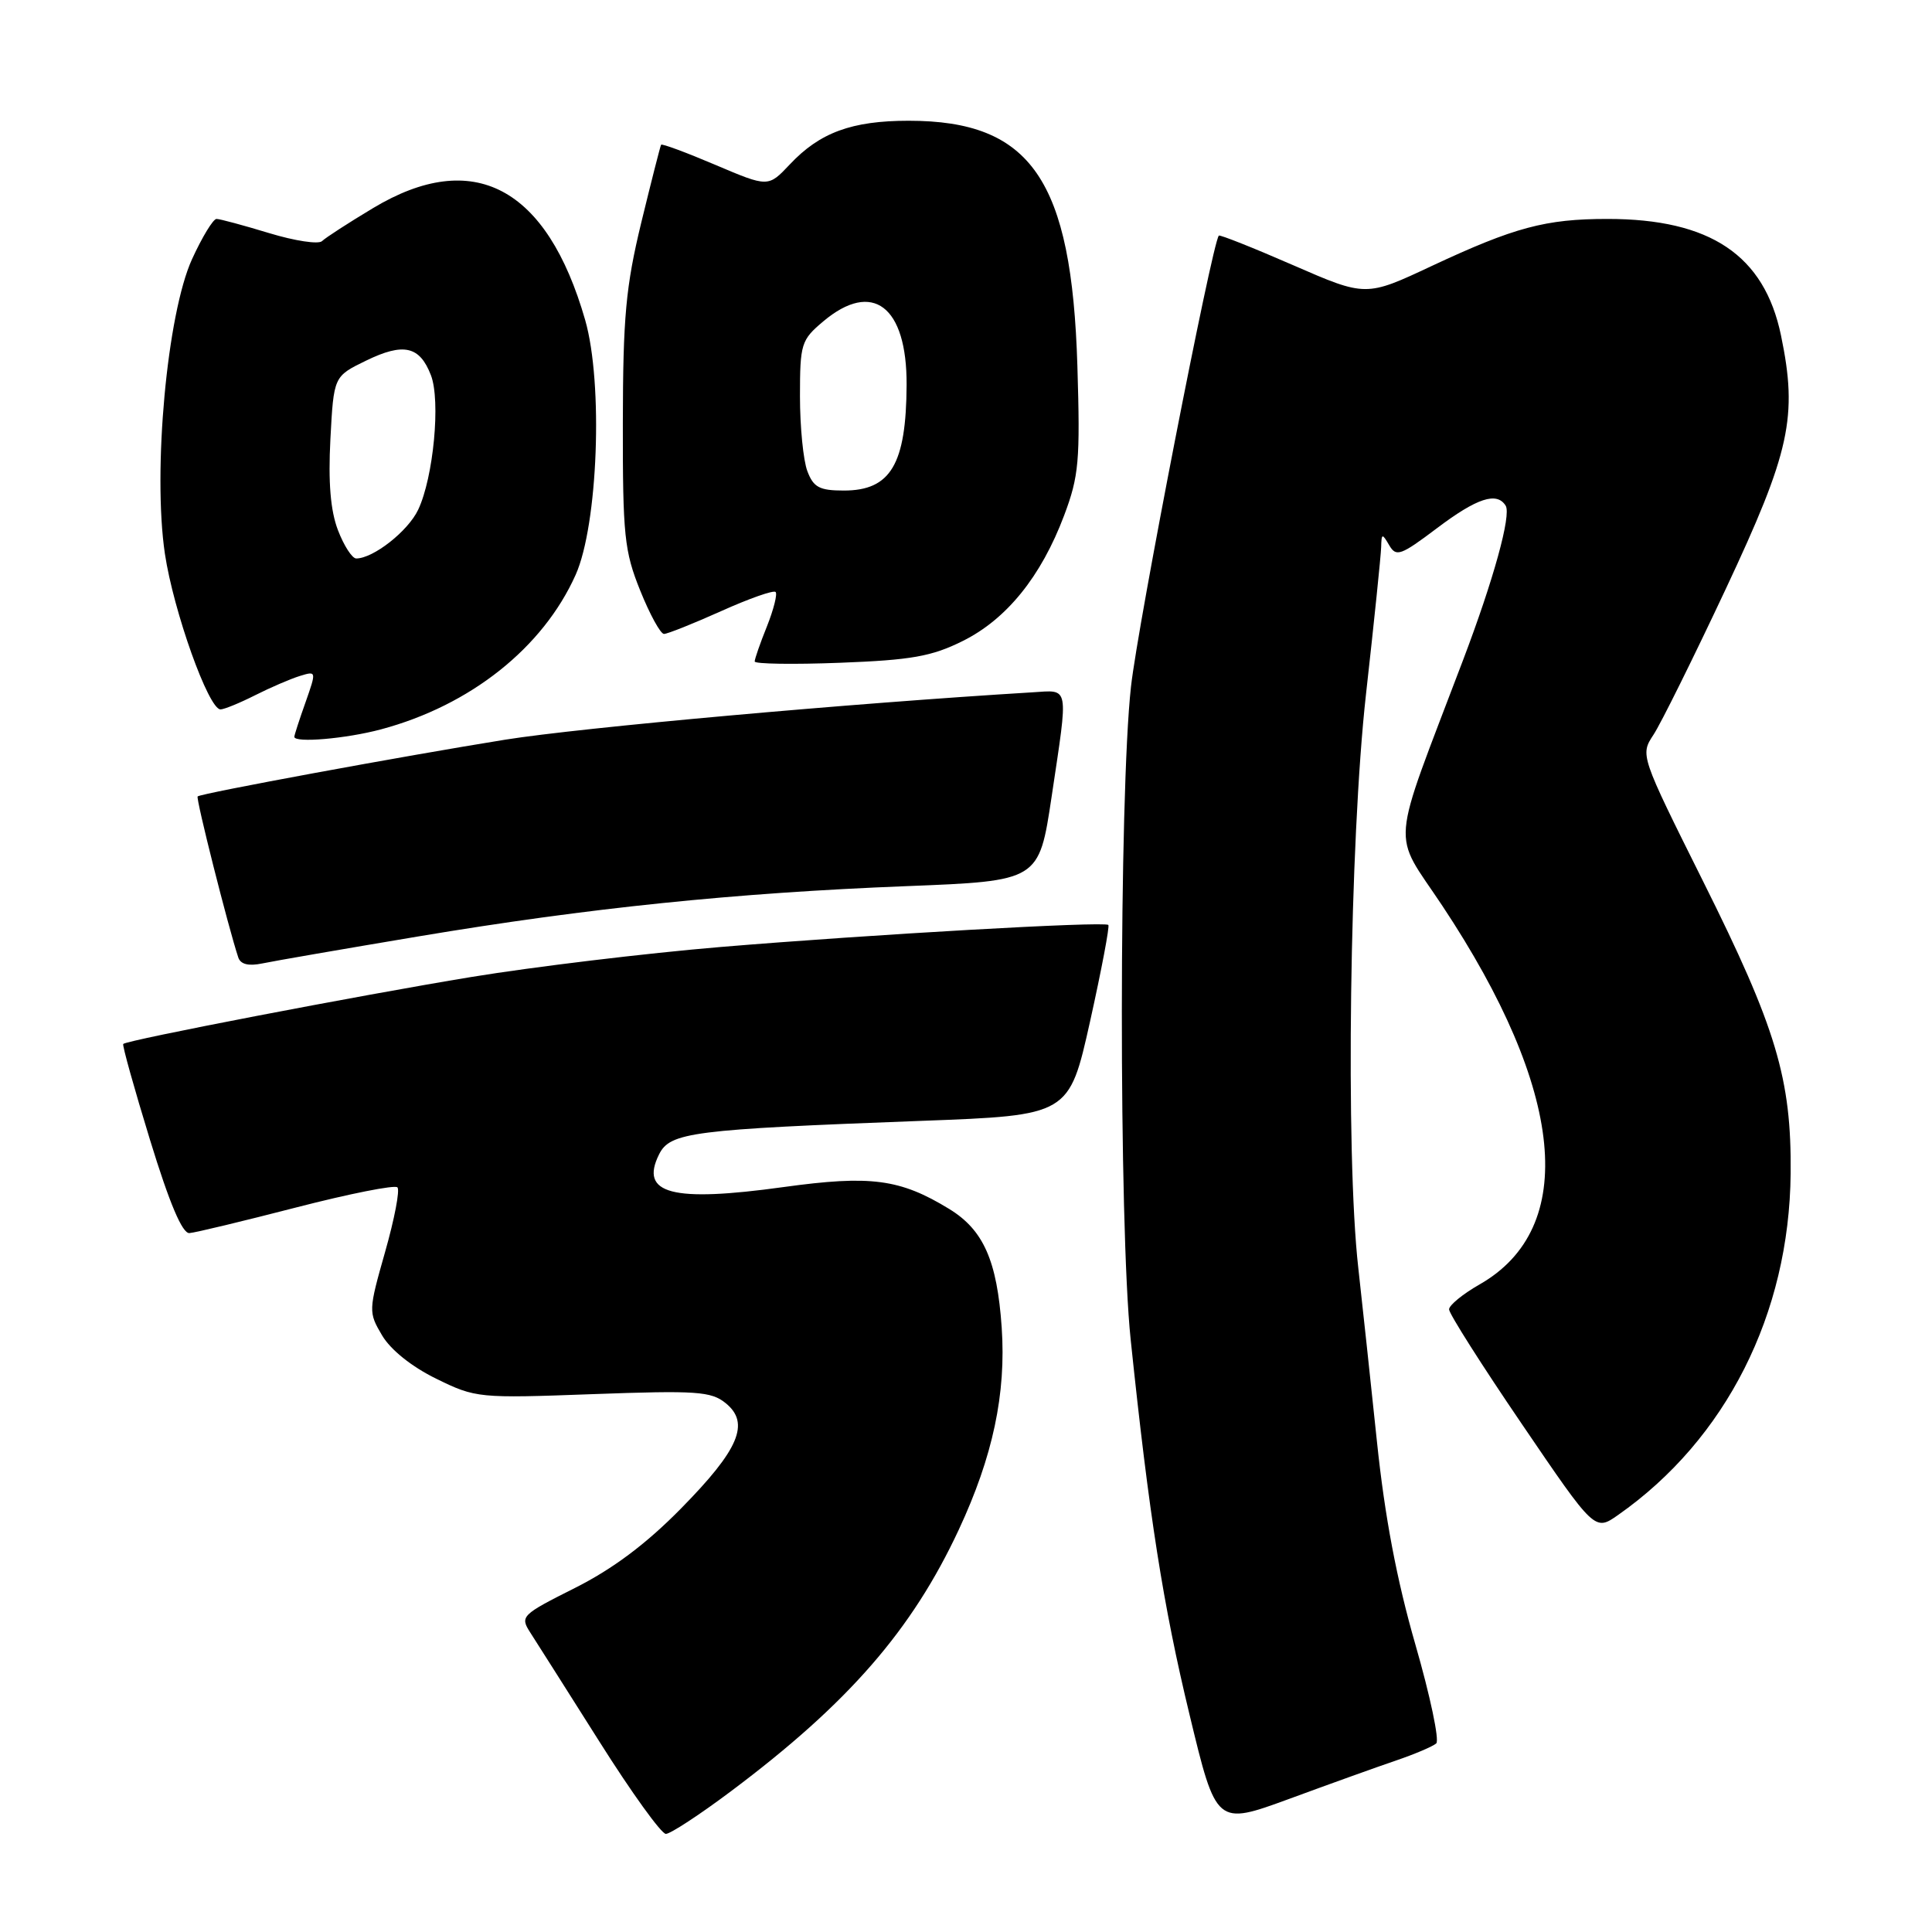 <?xml version="1.0" encoding="UTF-8" standalone="no"?>
<!DOCTYPE svg PUBLIC "-//W3C//DTD SVG 1.1//EN" "http://www.w3.org/Graphics/SVG/1.1/DTD/svg11.dtd" >
<svg xmlns="http://www.w3.org/2000/svg" xmlns:xlink="http://www.w3.org/1999/xlink" version="1.1" viewBox="0 0 256 256">
 <g >
 <path fill="currentColor"
d=" M 96.91 237.31 C 112.42 225.68 120.84 216.00 127.05 202.68 C 131.56 193.01 133.33 184.67 132.73 175.90 C 132.12 167.05 130.32 162.97 125.77 160.19 C 119.26 156.21 115.37 155.70 103.84 157.29 C 89.04 159.34 84.72 158.21 87.33 152.96 C 88.79 150.03 91.69 149.66 122.08 148.52 C 141.66 147.79 141.66 147.79 144.44 135.34 C 145.96 128.49 147.05 122.74 146.86 122.56 C 146.30 122.06 115.31 123.83 95.49 125.48 C 85.59 126.31 70.74 128.10 62.49 129.45 C 47.53 131.91 16.85 137.81 16.33 138.33 C 16.18 138.48 17.78 144.21 19.88 151.05 C 22.46 159.46 24.16 163.47 25.10 163.39 C 25.87 163.34 32.24 161.80 39.26 159.99 C 46.28 158.18 52.31 156.98 52.66 157.33 C 53.01 157.67 52.27 161.52 51.03 165.88 C 48.82 173.67 48.81 173.87 50.63 176.95 C 51.76 178.86 54.57 181.11 57.81 182.69 C 63.03 185.25 63.41 185.29 78.56 184.73 C 92.28 184.23 94.23 184.36 96.15 185.92 C 99.42 188.57 97.95 192.05 90.22 199.90 C 85.61 204.59 81.20 207.89 76.17 210.42 C 69.10 213.97 68.89 214.18 70.25 216.30 C 71.03 217.51 75.15 224.01 79.41 230.75 C 83.66 237.49 87.63 243.00 88.23 243.00 C 88.83 243.00 92.74 240.44 96.91 237.31 Z  M 185.00 233.27 C 187.47 232.43 189.86 231.41 190.31 231.01 C 190.75 230.61 189.51 224.71 187.54 217.89 C 185.08 209.36 183.49 200.98 182.45 191.00 C 181.62 183.03 180.50 172.68 179.98 168.00 C 178.27 152.87 178.83 111.45 181.00 92.00 C 182.08 82.38 182.98 73.60 183.01 72.50 C 183.06 70.66 183.14 70.64 184.08 72.25 C 185.00 73.83 185.60 73.61 190.39 70.00 C 195.70 65.99 198.34 65.12 199.51 67.01 C 200.27 68.25 197.92 76.79 193.85 87.50 C 184.09 113.24 184.37 109.85 191.13 120.04 C 207.38 144.53 209.16 162.71 196.06 170.19 C 193.83 171.46 192.01 172.95 192.01 173.50 C 192.00 174.05 196.34 180.89 201.66 188.70 C 211.32 202.91 211.32 202.91 214.41 200.74 C 228.71 190.72 237.09 174.12 237.27 155.50 C 237.39 142.94 235.37 136.21 225.67 116.78 C 217.33 100.05 217.33 100.05 219.10 97.35 C 220.08 95.86 224.37 87.20 228.64 78.11 C 237.22 59.83 238.23 55.23 235.99 44.44 C 233.78 33.81 226.63 29.01 213.00 29.01 C 204.79 29.01 200.67 30.12 189.74 35.23 C 180.99 39.34 180.99 39.34 171.35 35.14 C 166.06 32.83 161.62 31.07 161.50 31.22 C 160.58 32.35 150.78 82.66 149.86 91.00 C 148.27 105.34 148.24 162.42 149.82 177.50 C 152.26 200.85 154.11 212.67 157.62 227.20 C 161.16 241.90 161.16 241.90 170.83 238.36 C 176.15 236.40 182.53 234.11 185.00 233.27 Z  M 55.50 124.07 C 77.95 120.31 97.41 118.31 120.09 117.42 C 137.67 116.73 137.67 116.73 139.34 105.60 C 141.59 90.53 141.76 91.44 136.75 91.74 C 112.76 93.19 76.95 96.41 66.95 98.01 C 53.40 100.19 26.69 105.11 26.19 105.53 C 25.92 105.75 30.24 122.85 31.57 126.86 C 31.87 127.78 32.93 128.04 34.76 127.66 C 36.27 127.34 45.60 125.73 55.50 124.07 Z  M 50.50 96.64 C 62.33 93.47 71.94 85.84 76.27 76.18 C 79.24 69.55 79.94 50.79 77.54 42.41 C 72.47 24.76 62.71 19.60 49.44 27.57 C 46.17 29.53 43.13 31.50 42.67 31.95 C 42.21 32.40 39.06 31.92 35.67 30.89 C 32.28 29.86 29.14 29.01 28.69 29.01 C 28.25 29.00 26.79 31.40 25.45 34.33 C 22.14 41.57 20.22 62.39 21.85 73.38 C 22.99 80.98 27.63 94.00 29.22 94.00 C 29.69 94.00 31.75 93.16 33.79 92.13 C 35.83 91.10 38.50 89.95 39.73 89.57 C 41.94 88.89 41.94 88.91 40.48 93.07 C 39.66 95.37 39.00 97.42 39.00 97.63 C 39.00 98.47 45.84 97.89 50.50 96.64 Z  M 127.56 84.94 C 133.38 82.05 137.96 76.39 141.01 68.28 C 142.96 63.09 143.14 61.07 142.76 48.50 C 142.01 23.80 136.64 16.00 120.40 16.00 C 112.87 16.00 108.62 17.56 104.65 21.79 C 101.79 24.82 101.79 24.82 94.80 21.85 C 90.95 20.21 87.71 19.01 87.60 19.18 C 87.49 19.36 86.31 24.00 84.97 29.50 C 82.92 37.97 82.55 42.02 82.53 56.00 C 82.51 70.96 82.73 73.04 84.83 78.25 C 86.10 81.41 87.52 84.00 87.98 84.00 C 88.44 84.00 91.85 82.64 95.55 80.98 C 99.26 79.31 102.50 78.17 102.77 78.44 C 103.03 78.70 102.52 80.74 101.63 82.98 C 100.73 85.21 100.00 87.31 100.00 87.65 C 100.00 87.98 105.09 88.06 111.32 87.82 C 120.76 87.46 123.46 86.98 127.56 84.94 Z  M 44.78 70.25 C 43.79 67.66 43.48 63.93 43.78 58.18 C 44.22 49.87 44.22 49.87 48.50 47.79 C 53.47 45.37 55.61 45.85 57.10 49.72 C 58.40 53.09 57.44 63.26 55.41 67.54 C 54.07 70.38 49.46 74.00 47.20 74.00 C 46.66 74.00 45.57 72.31 44.78 70.25 Z  M 106.98 62.43 C 106.44 61.02 106.00 56.56 106.00 52.52 C 106.00 45.55 106.16 45.05 109.08 42.59 C 115.62 37.08 120.18 40.56 120.13 51.00 C 120.08 61.52 118.02 65.00 111.82 65.00 C 108.59 65.00 107.79 64.58 106.98 62.43 Z "/>
</g>
</svg>